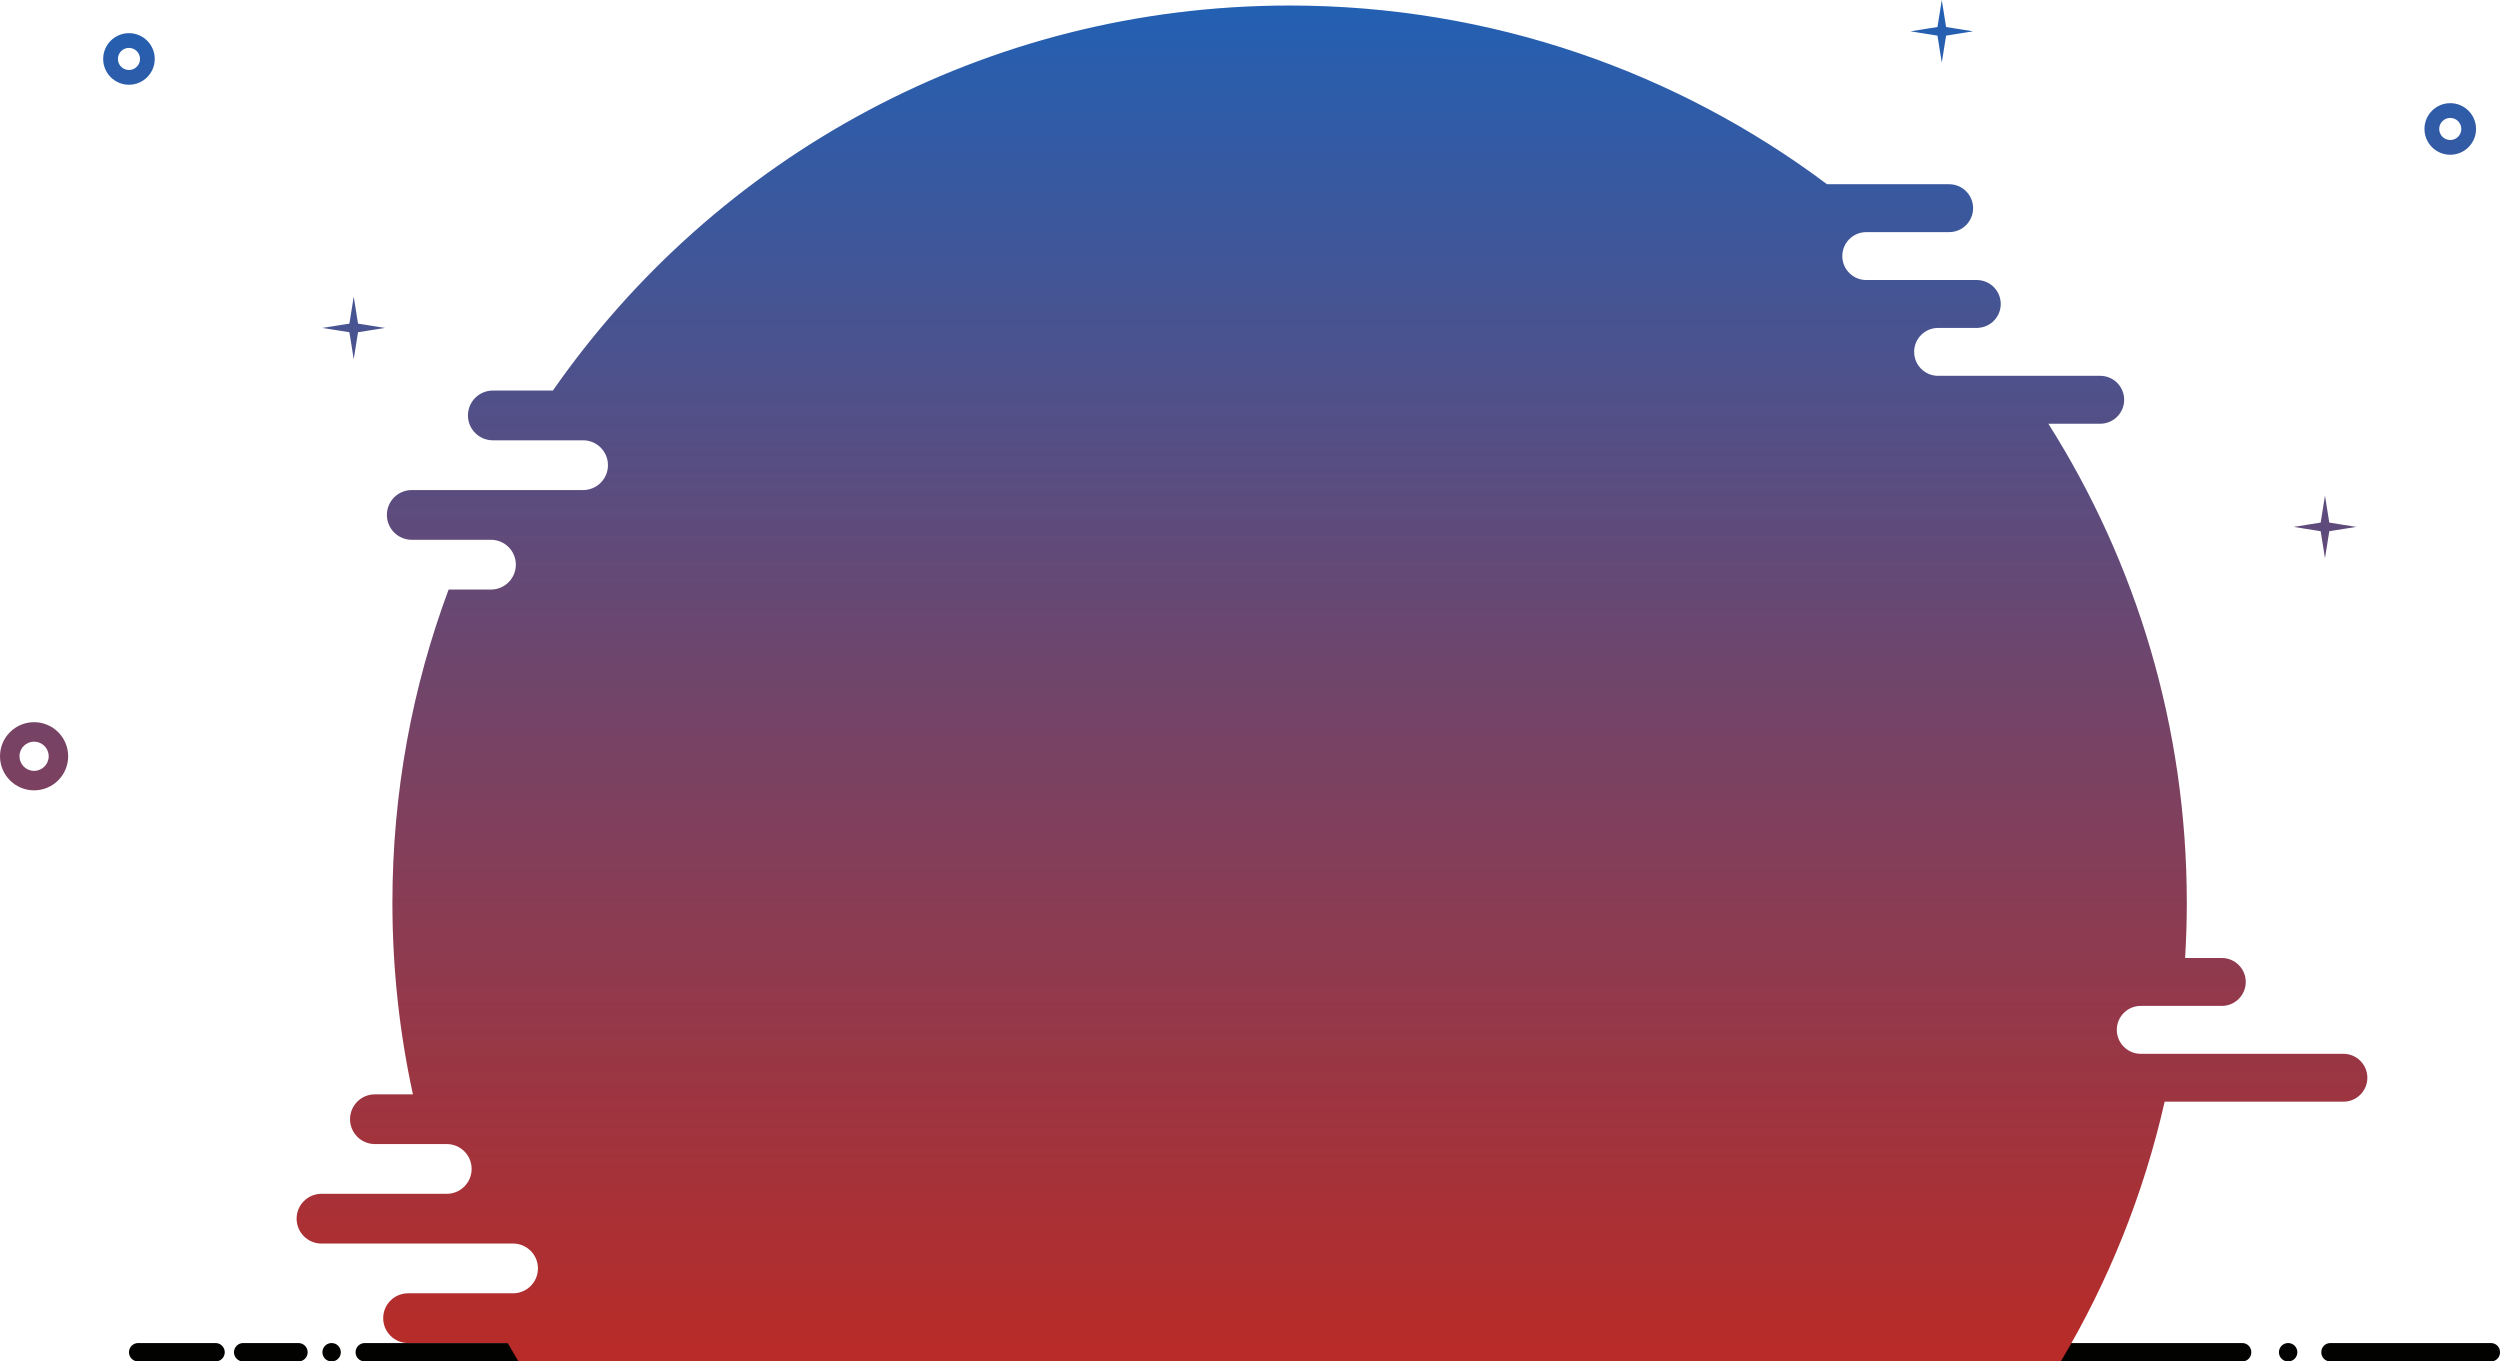 <svg class="err" version="1.1" id="Layer_1" xmlns="http://www.w3.org/2000/svg" xmlns:xlink="http://www.w3.org/1999/xlink" x="0px" y="0px"
	 viewBox="0 0 1357 739" style="enable-background:new 0 0 1357 739;" xml:space="preserve">
<style type="text/css">
	.st0{display:none;}
	.st1{display:inline;fill:#FF0000;}
	.st2{fill:#020200;}
	.st3{clip-path:url(#SVGID_2_);fill:url(#SVGID_3_);}
</style>
<g class="st0">
	<polygon class="st1" points="192,161 189.66,175.66 189.66,175.66 175,178 189.66,180.34 189.66,180.34 192,195 194.34,180.34 
		209,178 194.34,175.66 	"/>
	<polygon class="st1" points="1054,0 1051.66,14.66 1051.66,14.66 1037,17 1051.66,19.34 1051.66,19.34 1054,34 1056.34,19.34 
		1071,17 1056.34,14.66 	"/>
	<polygon class="st1" points="1262,269 1259.66,283.66 1259.66,283.66 1245,286 1259.66,288.34 1259.66,288.34 1262,303 
		1264.34,288.34 1279,286 1264.34,283.66 	"/>
	<path class="st1" d="M1330,56c-7.73,0-14,6.27-14,14s6.27,14,14,14s14-6.27,14-14S1337.73,56,1330,56z M1330,76c-3.31,0-6-2.69-6-6
		s2.69-6,6-6s6,2.69,6,6S1333.31,76,1330,76z"/>
	<path class="st1" d="M70,18c-7.73,0-14,6.27-14,14s6.27,14,14,14s14-6.27,14-14S77.73,18,70,18z M70,38c-3.31,0-6-2.69-6-6
		s2.69-6,6-6s6,2.69,6,6S73.31,38,70,38z"/>
	<path class="st1" d="M18.5,392C8.28,392,0,400.28,0,410.5S8.28,429,18.5,429S37,420.72,37,410.5S28.72,392,18.5,392z M18.5,418.43
		c-4.38,0-7.93-3.55-7.93-7.93s3.55-7.93,7.93-7.93s7.93,3.55,7.93,7.93S22.88,418.43,18.5,418.43z"/>
	<path class="st1" d="M1272,572h-86h-5.88H1162c-7.18,0-13-5.82-13-13s5.82-13,13-13h21.81h2.19h20c7.18,0,13-5.82,13-13
		s-5.82-13-13-13h-19.92c0.6-9.92,0.92-19.93,0.92-30c0-95.6-27.56-184.77-75.15-260H1140c7.18,0,13-5.82,13-13s-5.82-13-13-13h-17
		h-28.79H1052c-7.18,0-13-5.82-13-13s5.82-13,13-13h21.94c-0.01-0.02-0.02-0.03-0.04-0.05c6.76-0.46,12.1-6.08,12.1-12.95
		c0-7.18-5.82-13-13-13h-22.4H1013c-7.18,0-13-5.82-13-13s5.82-13,13-13h10.54H1058c7.18,0,13-5.82,13-13s-5.82-13-13-13h-66.29
		C910.4,39.08,809.42,3,700,3C534.38,3,388.08,85.67,300.1,212h-32.6c-7.46,0-13.5,6.04-13.5,13.5c0,7.46,6.04,13.5,13.5,13.5h15.09
		h33.91c7.46,0,13.5,6.04,13.5,13.5c0,7.46-6.04,13.5-13.5,13.5h-49.03H256h-32.5c-7.46,0-13.5,6.04-13.5,13.5
		c0,7.46,6.04,13.5,13.5,13.5h2.5h28.5h12c7.46,0,13.5,6.04,13.5,13.5c0,7.46-6.04,13.5-13.5,13.5h-22.99
		C223.79,372.93,213,430.2,213,490c0,35.69,3.84,70.49,11.13,104H203.5c-7.46,0-13.5,6.04-13.5,13.5c0,7.46,6.04,13.5,13.5,13.5h4.5
		h22.83h11.67c7.46,0,13.5,6.04,13.5,13.5c0,7.46-6.04,13.5-13.5,13.5h-3.29H208h-33.5c-7.46,0-13.5,6.04-13.5,13.5
		c0,7.46,6.04,13.5,13.5,13.5H194h55.37h29.13c7.46,0,13.5,6.04,13.5,13.5c0,7.46-6.04,13.5-13.5,13.5h-17.05H221.5
		c-7.46,0-13.5,6.04-13.5,13.5c0,7.46,6.04,13.5,13.5,13.5h54.09c1.9,3.36,3.85,6.69,5.82,10h837.19
		c25.71-43.14,44.95-90.58,56.37-141H1272c7.18,0,13-5.82,13-13S1279.18,572,1272,572z"/>
</g>
<g>
	<path class="st2" d="M1352.12,739h-87.23c-2.7,0-4.88-2.19-4.88-4.88v-0.23c0-2.7,2.19-4.88,4.88-4.88h87.23
		c2.7,0,4.88,2.19,4.88,4.88v0.23C1357,736.81,1354.81,739,1352.12,739z"/>
	<path class="st2" d="M1217.12,739h-97.23c-2.7,0-4.88-2.19-4.88-4.88v-0.23c0-2.7,2.19-4.88,4.88-4.88h97.23
		c2.7,0,4.88,2.19,4.88,4.88v0.23C1222,736.81,1219.81,739,1217.12,739z"/>
	<path class="st2" d="M295,739h-97c-2.76,0-5-2.24-5-5l0,0c0-2.76,2.24-5,5-5h97c2.76,0,5,2.24,5,5l0,0
		C300,736.76,297.76,739,295,739z"/>
	<path class="st2" d="M162,739h-30c-2.76,0-5-2.24-5-5l0,0c0-2.76,2.24-5,5-5h30c2.76,0,5,2.24,5,5l0,0
		C167,736.76,164.76,739,162,739z"/>
	<path class="st2" d="M117,739H75c-2.76,0-5-2.24-5-5l0,0c0-2.76,2.24-5,5-5h42c2.76,0,5,2.24,5,5l0,0
		C122,736.76,119.76,739,117,739z"/>
	<circle class="st2" cx="180" cy="734" r="5"/>
	<circle class="st2" cx="1242" cy="734" r="5"/>
</g>
<g>
	<defs>
		<path id="SVGID_1_" d="M194.34,175.66L209,178l-14.66,2.34L192,195l-2.34-14.66v0L175,178l14.66-2.34v0L192,161L194.34,175.66z
			 M1054,0l-2.34,14.66v0L1037,17l14.66,2.34v0L1054,34l2.34-14.66L1071,17l-14.66-2.34L1054,0z M1262,269l-2.34,14.66v0L1245,286
			l14.66,2.34l0,0L1262,303l2.34-14.66L1279,286l-14.66-2.34L1262,269z M1344,70c0,7.73-6.27,14-14,14s-14-6.27-14-14s6.27-14,14-14
			S1344,62.27,1344,70z M1336,70c0-3.31-2.69-6-6-6s-6,2.69-6,6s2.69,6,6,6S1336,73.31,1336,70z M84,32c0,7.73-6.27,14-14,14
			s-14-6.27-14-14s6.27-14,14-14S84,24.27,84,32z M76,32c0-3.31-2.69-6-6-6s-6,2.69-6,6s2.69,6,6,6S76,35.31,76,32z M37,410.5
			c0,10.22-8.28,18.5-18.5,18.5S0,420.72,0,410.5S8.28,392,18.5,392S37,400.28,37,410.5z M26.43,410.5c0-4.38-3.55-7.93-7.93-7.93
			s-7.93,3.55-7.93,7.93s3.55,7.93,7.93,7.93S26.43,414.88,26.43,410.5z M1272,572h-86h-5.88H1162c-7.18,0-13-5.82-13-13
			s5.82-13,13-13h21.81h2.19h20c7.18,0,13-5.82,13-13s-5.82-13-13-13h-19.92c0.6-9.92,0.92-19.93,0.92-30
			c0-95.6-27.56-184.77-75.15-260H1140c7.18,0,13-5.82,13-13s-5.82-13-13-13h-17h-28.79H1052c-7.18,0-13-5.82-13-13s5.82-13,13-13
			h21.94c-0.01-0.02-0.02-0.03-0.04-0.05c6.76-0.46,12.1-6.08,12.1-12.95c0-7.18-5.82-13-13-13h-22.4H1013c-7.18,0-13-5.82-13-13
			s5.82-13,13-13h10.54H1058c7.18,0,13-5.82,13-13s-5.82-13-13-13h-66.29C910.4,39.08,809.42,3,700,3
			C534.38,3,388.08,85.67,300.1,212h-32.6c-7.46,0-13.5,6.04-13.5,13.5c0,7.46,6.04,13.5,13.5,13.5h15.09h33.91
			c7.46,0,13.5,6.04,13.5,13.5c0,7.46-6.04,13.5-13.5,13.5h-49.03H256h-32.5c-7.46,0-13.5,6.04-13.5,13.5
			c0,7.46,6.04,13.5,13.5,13.5h2.5h28.5h12c7.46,0,13.5,6.04,13.5,13.5c0,7.46-6.04,13.5-13.5,13.5h-22.99
			C223.79,372.93,213,430.2,213,490c0,35.69,3.84,70.49,11.13,104H203.5c-7.46,0-13.5,6.04-13.5,13.5c0,7.46,6.04,13.5,13.5,13.5
			h4.5h22.83h11.67c7.46,0,13.5,6.04,13.5,13.5c0,7.46-6.04,13.5-13.5,13.5h-3.29H208h-33.5c-7.46,0-13.5,6.04-13.5,13.5
			c0,7.46,6.04,13.5,13.5,13.5H194h55.37h29.13c7.46,0,13.5,6.04,13.5,13.5c0,7.46-6.04,13.5-13.5,13.5h-17.05H221.5
			c-7.46,0-13.5,6.04-13.5,13.5c0,7.46,6.04,13.5,13.5,13.5h54.09c1.9,3.36,3.85,6.69,5.82,10h837.19
			c25.71-43.14,44.95-90.58,56.37-141H1272c7.18,0,13-5.82,13-13S1279.18,572,1272,572z"/>
	</defs>
	<clipPath id="SVGID_2_">
		<use xlink:href="#SVGID_1_"  style="overflow:visible;"/>
	</clipPath>
	<linearGradient id="SVGID_3_" gradientUnits="userSpaceOnUse" x1="700" y1="739" x2="700" y2="-64">
		<stop  offset="0" style="stop-color:#B92B27"/>
		<stop  offset="0.378" style="stop-color:#7E405E"/>
		<stop  offset="1" style="stop-color:#1565C0"/>
	</linearGradient>
	<rect x="-260" y="-64" class="st3" width="1920" height="803"/>
</g>
</svg>

